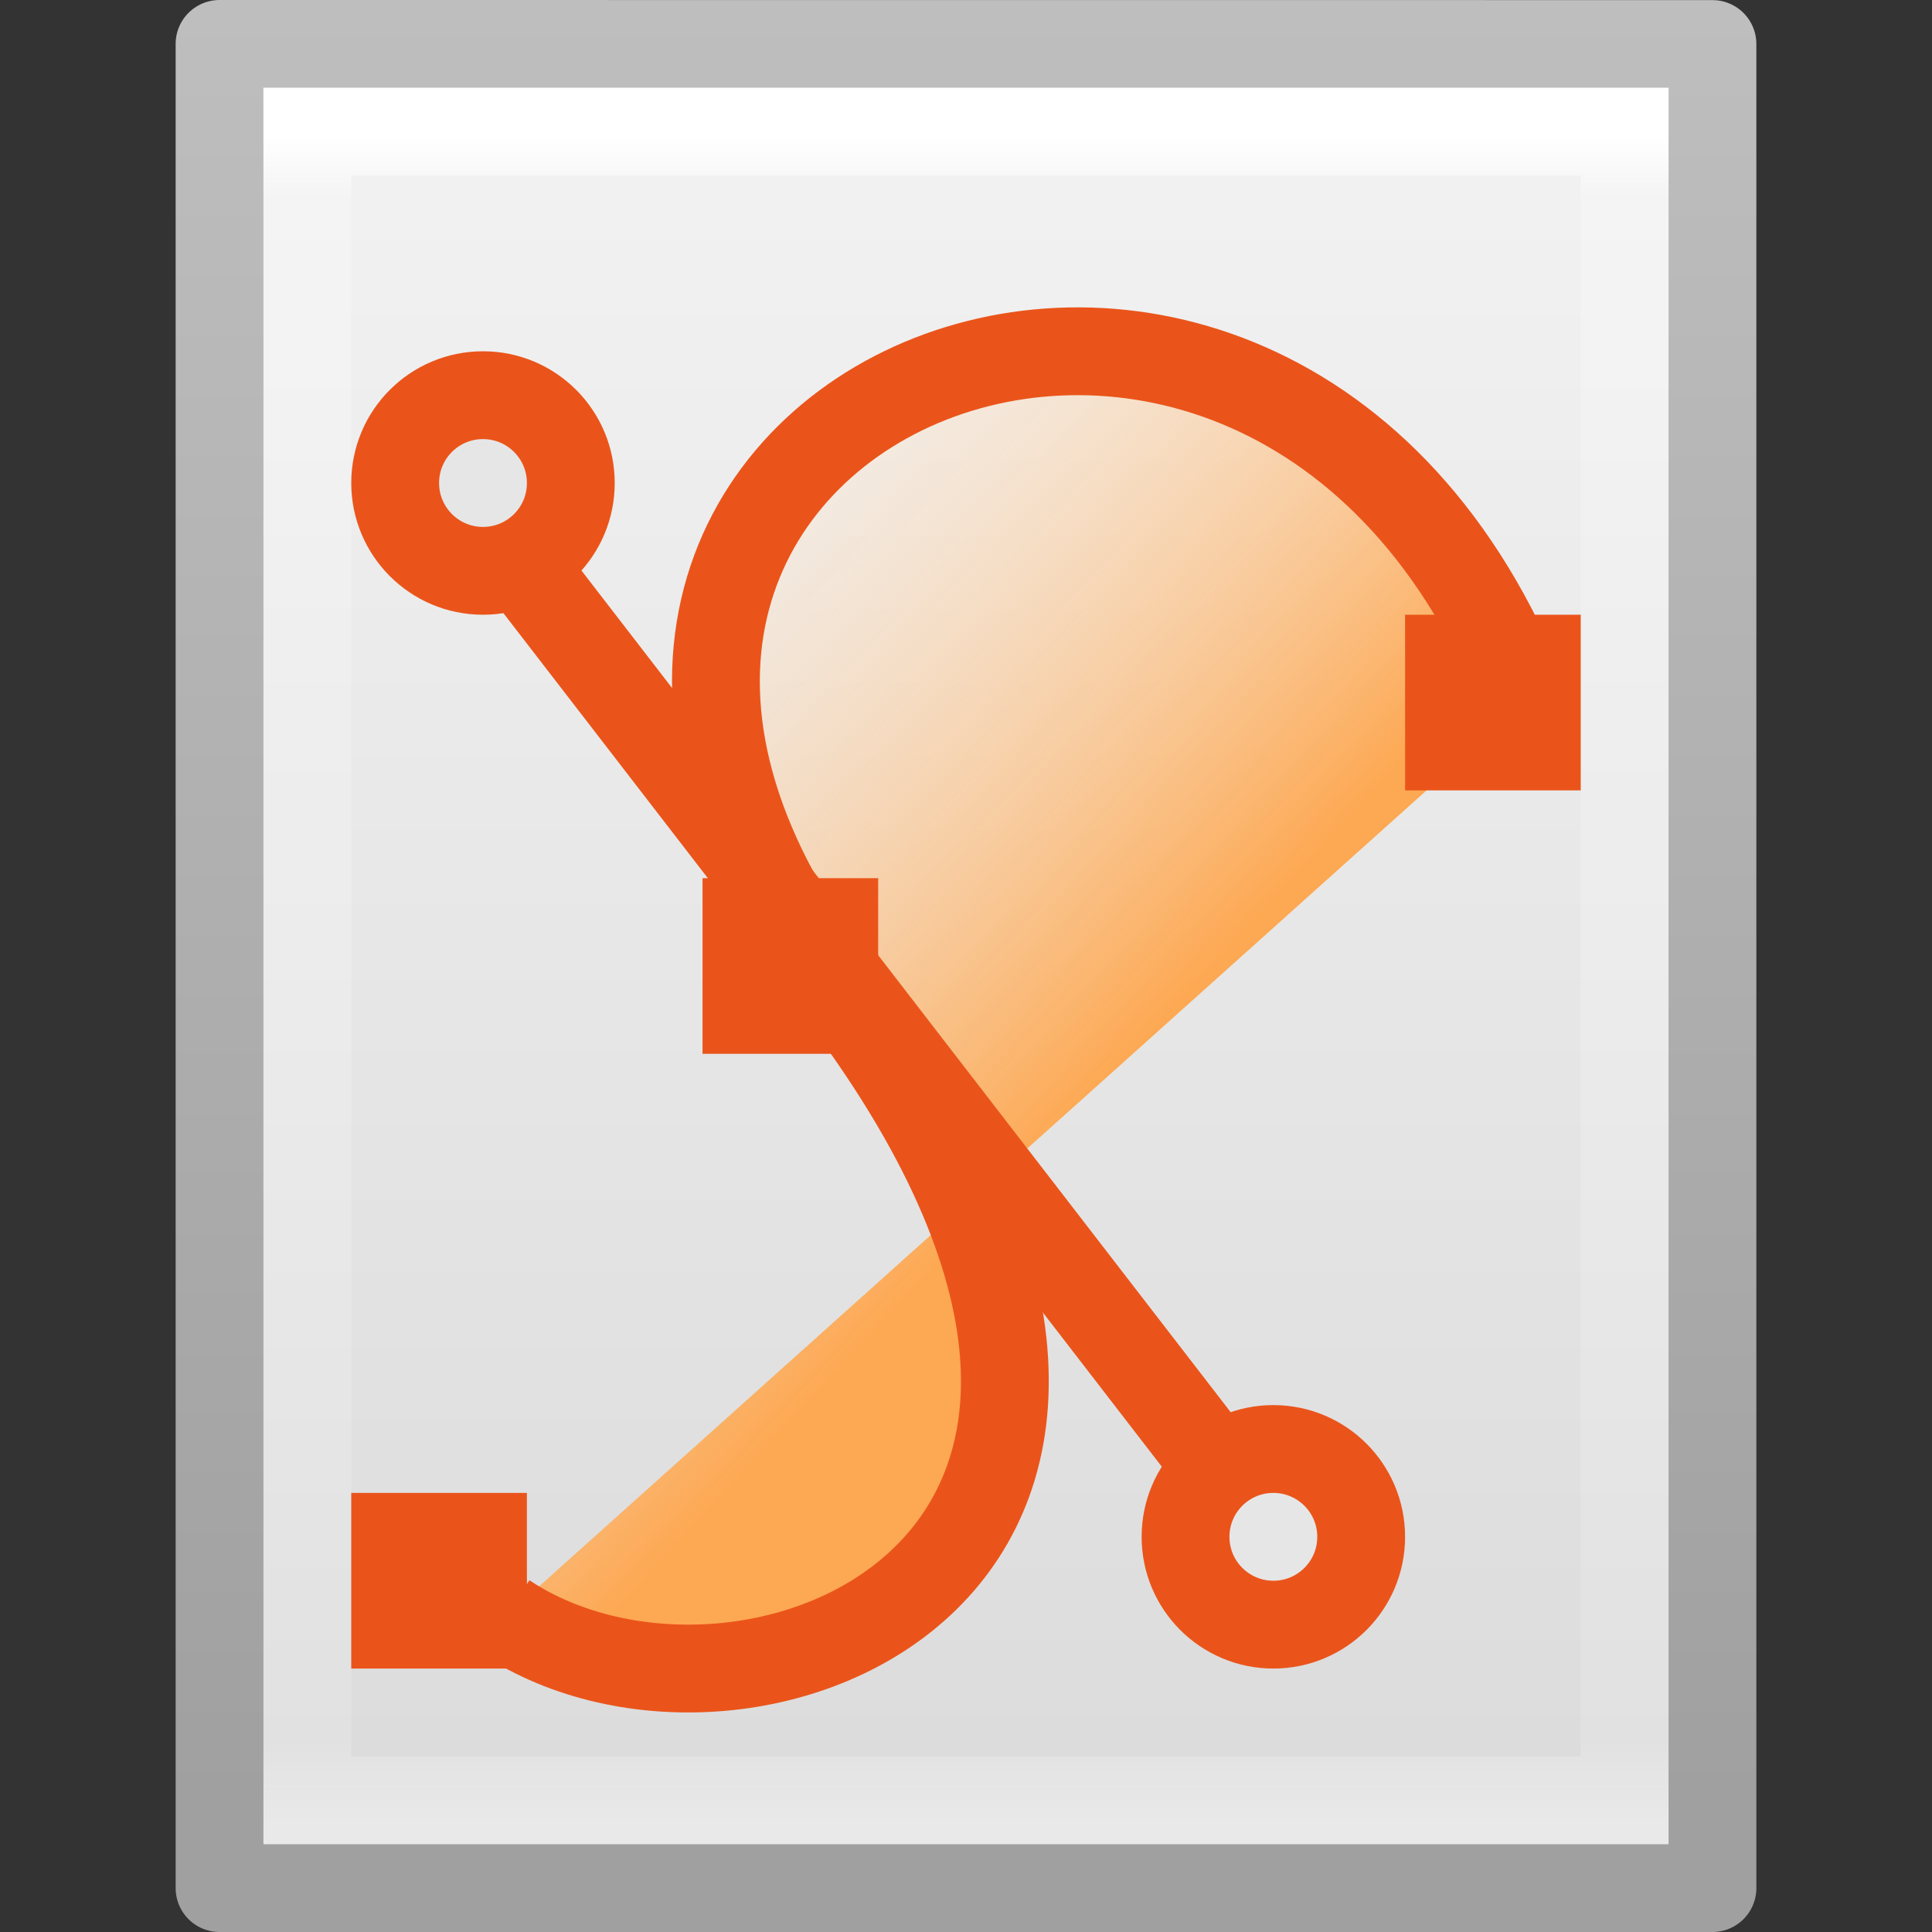 <?xml version="1.0" encoding="UTF-8" standalone="no"?>
<svg
   xmlns:dc="http://purl.org/dc/elements/1.1/"
   xmlns:cc="http://creativecommons.org/ns#"
   xmlns:rdf="http://www.w3.org/1999/02/22-rdf-syntax-ns#"
   xmlns:svg="http://www.w3.org/2000/svg"
   xmlns="http://www.w3.org/2000/svg"
   xmlns:xlink="http://www.w3.org/1999/xlink"
   version="1.1"
   id="svg3828"
   height="22"
   width="22">
  <rect width="100%" height="100%" fill="#333333" stroke="none"/>
  <defs
     id="defs3830">
    <linearGradient
       y2="43"
       x2="24"
       y1="5.564"
       x1="24"
       gradientTransform="matrix(0.405,0,0,0.514,1.27,8.676)"
       gradientUnits="userSpaceOnUse"
       id="linearGradient3119"
       xlink:href="#linearGradient3977" />
    <linearGradient
       id="linearGradient3977">
      <stop
         offset="0"
         style="stop-color:#ffffff;stop-opacity:1;"
         id="stop3979" />
      <stop
         id="stop3981"
         style="stop-color:#ffffff;stop-opacity:0.235;"
         offset="0.036" />
      <stop
         offset="0.951"
         style="stop-color:#ffffff;stop-opacity:0.157;"
         id="stop3983" />
      <stop
         offset="1"
         style="stop-color:#ffffff;stop-opacity:0.392;"
         id="stop3985" />
    </linearGradient>
    <linearGradient
       y2="47.013"
       x2="25.132"
       y1="0.985"
       x1="25.132"
       gradientTransform="matrix(0.486,0,0,0.456,-0.657,9.349)"
       gradientUnits="userSpaceOnUse"
       id="linearGradient3122"
       xlink:href="#linearGradient3600-4" />
    <linearGradient
       id="linearGradient3600-4">
      <stop
         id="stop3602-7"
         style="stop-color:#f4f4f4;stop-opacity:1"
         offset="0" />
      <stop
         id="stop3604-6"
         style="stop-color:#dbdbdb;stop-opacity:1"
         offset="1" />
    </linearGradient>
    <linearGradient
       y2="2.906"
       x2="-51.786"
       y1="50.786"
       x1="-51.786"
       gradientTransform="matrix(0.392,0,0,0.427,28.199,8.84)"
       gradientUnits="userSpaceOnUse"
       id="linearGradient3124"
       xlink:href="#linearGradient3104-5" />
    <linearGradient
       id="linearGradient3104-5">
      <stop
         id="stop3106-6"
         style="stop-color:#a0a0a0;stop-opacity:1;"
         offset="0" />
      <stop
         id="stop3108-9"
         style="stop-color:#bebebe;stop-opacity:1;"
         offset="1" />
    </linearGradient>
    <linearGradient
       y2="13.664"
       x2="16.887"
       y1="24.24"
       x1="28.534"
       gradientTransform="matrix(0.659,0,0,0.647,-5.033,-4.595)"
       gradientUnits="userSpaceOnUse"
       id="linearGradient3064"
       xlink:href="#linearGradient4102" />
    <linearGradient
       id="linearGradient4102">
      <stop
         offset="0"
         style="stop-color:#fda852;stop-opacity:1"
         id="stop4104" />
      <stop
         offset="1"
         style="stop-color:#ffffff;stop-opacity:0"
         id="stop4106" />
    </linearGradient>
  </defs>
  <g
     transform="translate(0,-10)"
     id="layer1">
    <path
       d="m 2.5,10.5 c 3.896,0 17,0.001 17,0.001 l 2.1e-5,20.999 c 0,0 -11.333,0 -17,0 0,-7 0,-14 0,-21 z"
       id="path4160-3"
       style="fill:url(#linearGradient3122);fill-opacity:1;stroke:url(#linearGradient3124);stroke-width:1;stroke-linecap:butt;stroke-linejoin:round;stroke-miterlimit:4;stroke-opacity:1;stroke-dasharray:none;stroke-dashoffset:0;display:inline" />
    <path
       id="rect6741-1"
       d="m 18.5,30.5 -15,0 0,-19 15,0 z"
       style="fill:none;stroke:url(#linearGradient3119);stroke-width:1;stroke-linecap:round;stroke-linejoin:miter;stroke-miterlimit:4;stroke-opacity:1;stroke-dasharray:none;stroke-dashoffset:0" />
  </g>
  <g
     id="g847"
     transform="translate(-5.5624686e-5,7.6128354e-5)">
    <path
       style="fill:url(#linearGradient3064);fill-opacity:1;fill-rule:evenodd;stroke:#ea541a;stroke-width:1px;stroke-linecap:butt;stroke-linejoin:miter;stroke-opacity:1"
       id="path2783"
       d="M 5.752,18.411 C 8.506,20.242 14.519,17.792 9.52,11.234 4.566,4.736 14.442,0.474 17.372,7.989" />
    <rect
       style="fill:#ea541a;fill-opacity:1;stroke:none"
       id="rect3565"
       y="17"
       x="4"
       height="2"
       width="2" />
    <rect
       style="fill:#ea541a;fill-opacity:1;stroke:none"
       id="rect3567"
       y="7"
       x="16"
       height="2"
       width="2" />
    <path
       style="fill:none;stroke:#ea541a;stroke-width:1px;stroke-linecap:butt;stroke-linejoin:miter;stroke-opacity:1"
       id="path3571"
       d="M 5.089,5.329 14.589,17.645" />
    <path
       style="fill:#e6e6e6;fill-opacity:1;stroke:#ea541a;stroke-width:1;stroke-linecap:butt;stroke-miterlimit:4;stroke-dasharray:none;stroke-opacity:1"
       id="path3573"
       d="m 6.5,5.5 c 3.72e-4,0.552 -0.447,1 -1,1 -0.553,0 -1,-0.448 -1,-1 -3.72e-4,-0.552 0.447,-1 1,-1 0.553,0 1,0.448 1,1 z" />
    <path
       style="fill:#e6e6e6;fill-opacity:1;stroke:#ea541a;stroke-width:1;stroke-linecap:butt;stroke-miterlimit:4;stroke-dasharray:none;stroke-opacity:1"
       id="path3575"
       d="m 15.5,17.5 c 3.73e-4,0.552 -0.447,1 -1,1 -0.553,0 -1,-0.448 -1,-1 -3.72e-4,-0.552 0.447,-1 1,-1 0.553,0 1,0.448 1,1 z" />
    <rect
       style="fill:#ea541a;fill-opacity:1;stroke:none"
       id="rect3569"
       y="10"
       x="8"
       height="2"
       width="2" />
  </g>
</svg>

